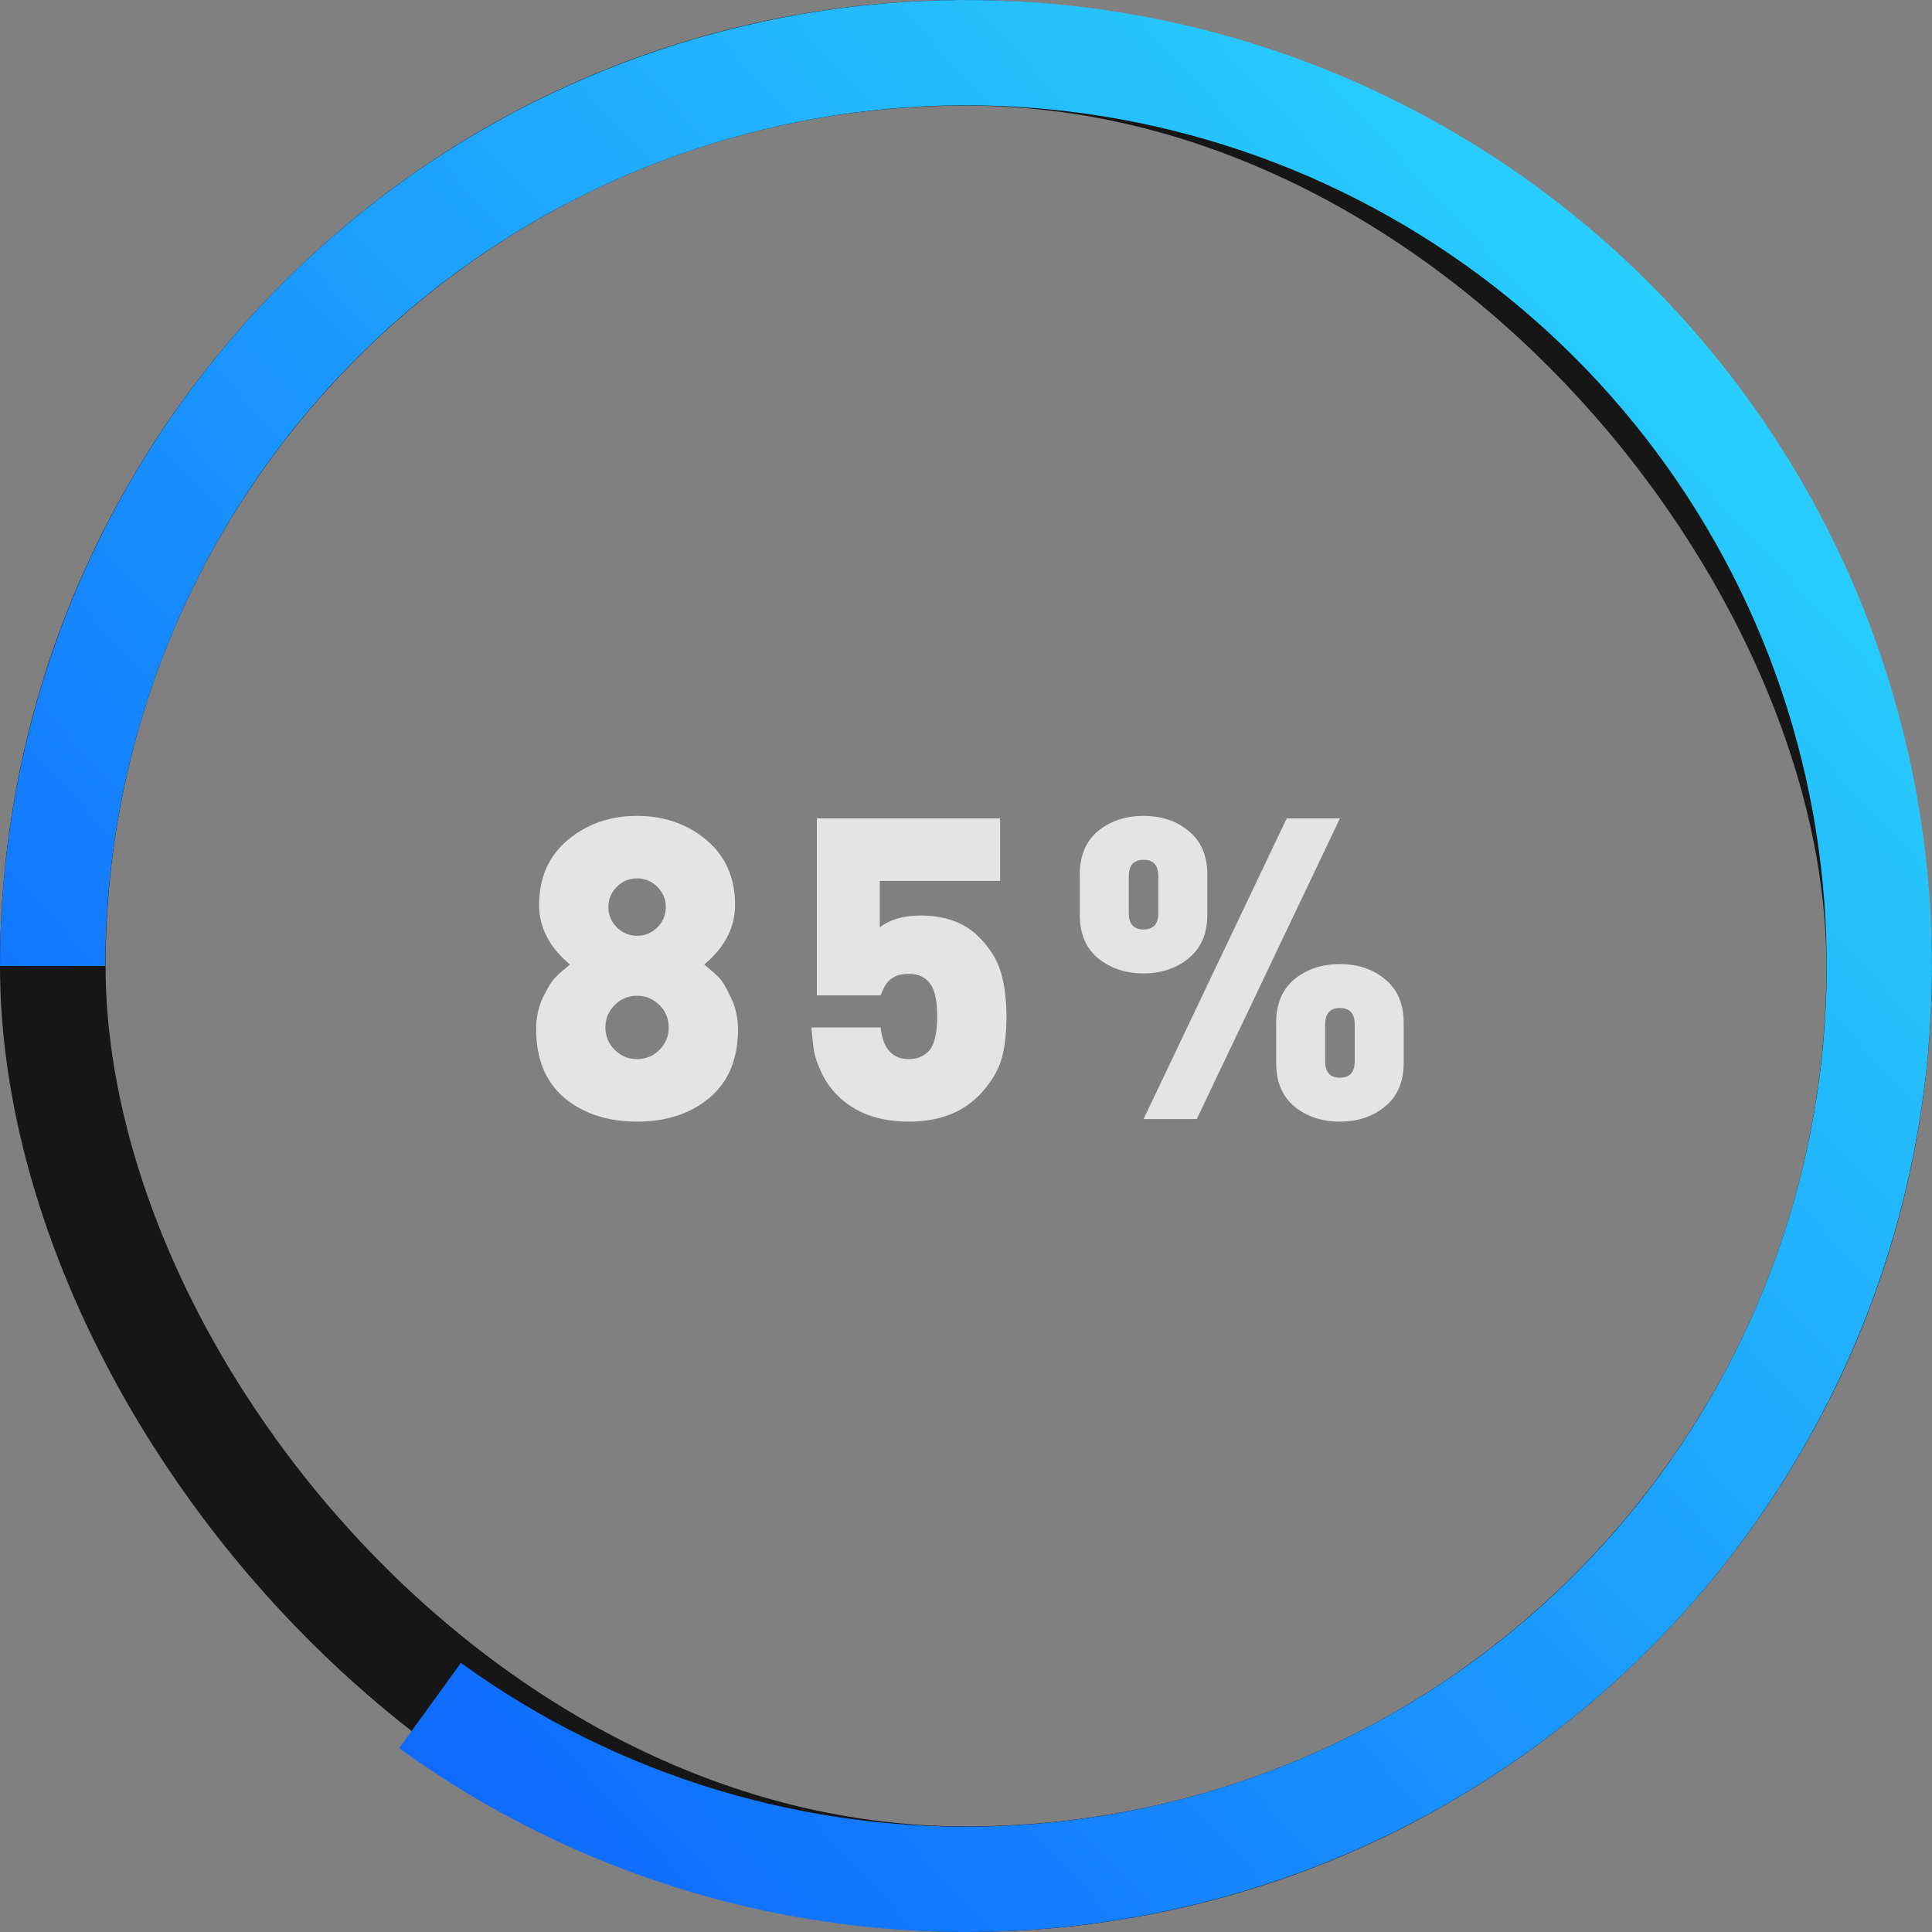 <svg width="183" height="183" viewBox="0 0 183 183" fill="none" xmlns="http://www.w3.org/2000/svg">
<rect x="0" y="0" width="183" height="183" fill="#808080" stroke="none"/>
<path d="M69.905 97.48C69.905 100.307 68.998 102.48 67.185 104C65.398 105.493 63.118 106.24 60.345 106.24C57.572 106.24 55.278 105.493 53.465 104C51.678 102.48 50.785 100.307 50.785 97.48C50.785 96.387 50.998 95.387 51.425 94.48C51.878 93.547 52.278 92.907 52.625 92.56C52.972 92.213 53.425 91.813 53.985 91.36C52.038 89.733 51.065 87.853 51.065 85.72C51.065 83.133 51.972 81.08 53.785 79.56C55.598 78.04 57.785 77.28 60.345 77.28C62.905 77.28 65.092 78.04 66.905 79.56C68.718 81.08 69.625 83.133 69.625 85.72C69.625 87.853 68.652 89.733 66.705 91.36C67.265 91.813 67.718 92.213 68.065 92.56C68.412 92.907 68.798 93.547 69.225 94.48C69.678 95.387 69.905 96.387 69.905 97.48ZM62.465 99.44C63.052 98.853 63.345 98.147 63.345 97.32C63.345 96.493 63.052 95.787 62.465 95.2C61.878 94.613 61.172 94.32 60.345 94.32C59.518 94.32 58.812 94.613 58.225 95.2C57.638 95.787 57.345 96.493 57.345 97.32C57.345 98.147 57.638 98.853 58.225 99.44C58.812 100.027 59.518 100.32 60.345 100.32C61.172 100.32 61.878 100.027 62.465 99.44ZM62.265 87.84C62.798 87.307 63.065 86.667 63.065 85.92C63.065 85.173 62.798 84.533 62.265 84C61.732 83.467 61.092 83.2 60.345 83.2C59.598 83.2 58.958 83.467 58.425 84C57.892 84.533 57.625 85.173 57.625 85.92C57.625 86.667 57.892 87.307 58.425 87.84C58.958 88.373 59.598 88.64 60.345 88.64C61.092 88.64 61.732 88.373 62.265 87.84ZM95.332 96.28C95.332 98.067 95.145 99.507 94.772 100.6C94.398 101.693 93.705 102.76 92.692 103.8C91.065 105.427 88.865 106.24 86.092 106.24C83.238 106.24 80.985 105.413 79.332 103.76C78.692 103.12 78.185 102.4 77.812 101.6C77.438 100.8 77.198 100.107 77.092 99.52C77.012 98.933 76.932 98.2 76.852 97.32H83.412C83.625 99.32 84.518 100.32 86.092 100.32C86.838 100.32 87.452 100.08 87.932 99.6C88.492 99.04 88.772 97.933 88.772 96.28C88.772 94.787 88.545 93.747 88.092 93.16C87.638 92.547 86.972 92.24 86.092 92.24C85.638 92.24 85.238 92.307 84.892 92.44C84.572 92.573 84.305 92.76 84.092 93C83.905 93.24 83.772 93.453 83.692 93.64C83.612 93.8 83.518 94.013 83.412 94.28H77.372V77.52H94.732V83.44H83.332V87.84C84.292 87.093 85.572 86.72 87.172 86.72C89.518 86.72 91.358 87.387 92.692 88.72C93.758 89.787 94.465 90.92 94.812 92.12C95.158 93.32 95.332 94.707 95.332 96.28ZM132.958 100.68C132.958 102.467 132.371 103.84 131.198 104.8C130.051 105.76 128.625 106.24 126.918 106.24C125.211 106.24 123.771 105.76 122.598 104.8C121.451 103.84 120.878 102.467 120.878 100.68V96.88C120.878 95.093 121.451 93.72 122.598 92.76C123.771 91.8 125.211 91.32 126.918 91.32C128.625 91.32 130.051 91.8 131.198 92.76C132.371 93.72 132.958 95.093 132.958 96.88V100.68ZM114.358 86.64C114.358 88.427 113.771 89.8 112.598 90.76C111.451 91.72 110.025 92.2 108.318 92.2C106.611 92.2 105.171 91.72 103.998 90.76C102.851 89.8 102.278 88.427 102.278 86.64V82.84C102.278 81.053 102.851 79.68 103.998 78.72C105.171 77.76 106.611 77.28 108.318 77.28C110.025 77.28 111.451 77.76 112.598 78.72C113.771 79.68 114.358 81.053 114.358 82.84V86.64ZM126.918 77.52L113.358 106H108.318L121.878 77.52H126.918ZM109.718 86.48V83C109.718 81.96 109.251 81.44 108.318 81.44C107.385 81.44 106.918 81.96 106.918 83V86.48C106.918 87.52 107.385 88.04 108.318 88.04C109.251 88.04 109.718 87.52 109.718 86.48ZM128.318 100.52V97.04C128.318 96 127.851 95.48 126.918 95.48C125.985 95.48 125.518 96 125.518 97.04V100.52C125.518 101.56 125.985 102.08 126.918 102.08C127.851 102.08 128.318 101.56 128.318 100.52Z" fill="#FCFCFC" fill-opacity="0.8"/>
<rect x="5" y="5" width="173" height="173" rx="86.5" stroke="#161616" stroke-width="10"/>
<path d="M0 91.5C1.79636e-06 70.952 6.916 51.002 19.635 34.864C32.354 18.725 50.134 7.337 70.113 2.535C90.092 -2.268 111.106 -0.207 129.77 8.388C148.434 16.982 163.663 31.608 173.002 49.911C182.342 68.214 185.249 89.127 181.255 109.284C177.262 129.44 166.6 147.665 150.987 161.024C135.374 174.383 115.719 182.097 95.188 182.926C74.657 183.754 54.444 177.647 37.806 165.589L43.66 157.513C58.484 168.256 76.493 173.697 94.786 172.959C113.079 172.221 130.591 165.347 144.502 153.445C158.413 141.542 167.912 125.304 171.471 107.345C175.029 89.386 172.439 70.752 164.117 54.445C155.796 38.137 142.228 25.105 125.598 17.448C108.968 9.791 90.245 7.954 72.445 12.233C54.644 16.512 38.801 26.659 27.469 41.038C16.137 55.417 9.975 73.192 9.975 91.5H0Z" fill="url(#paint0_linear)"/>
<defs>
<linearGradient id="paint0_linear" x1="204" y1="-18" x2="-26" y2="195" gradientUnits="userSpaceOnUse">
<stop stop-color="#32F3FD"/>
<stop offset="1" stop-color="#0545FE"/>
</linearGradient>
</defs>
</svg>
